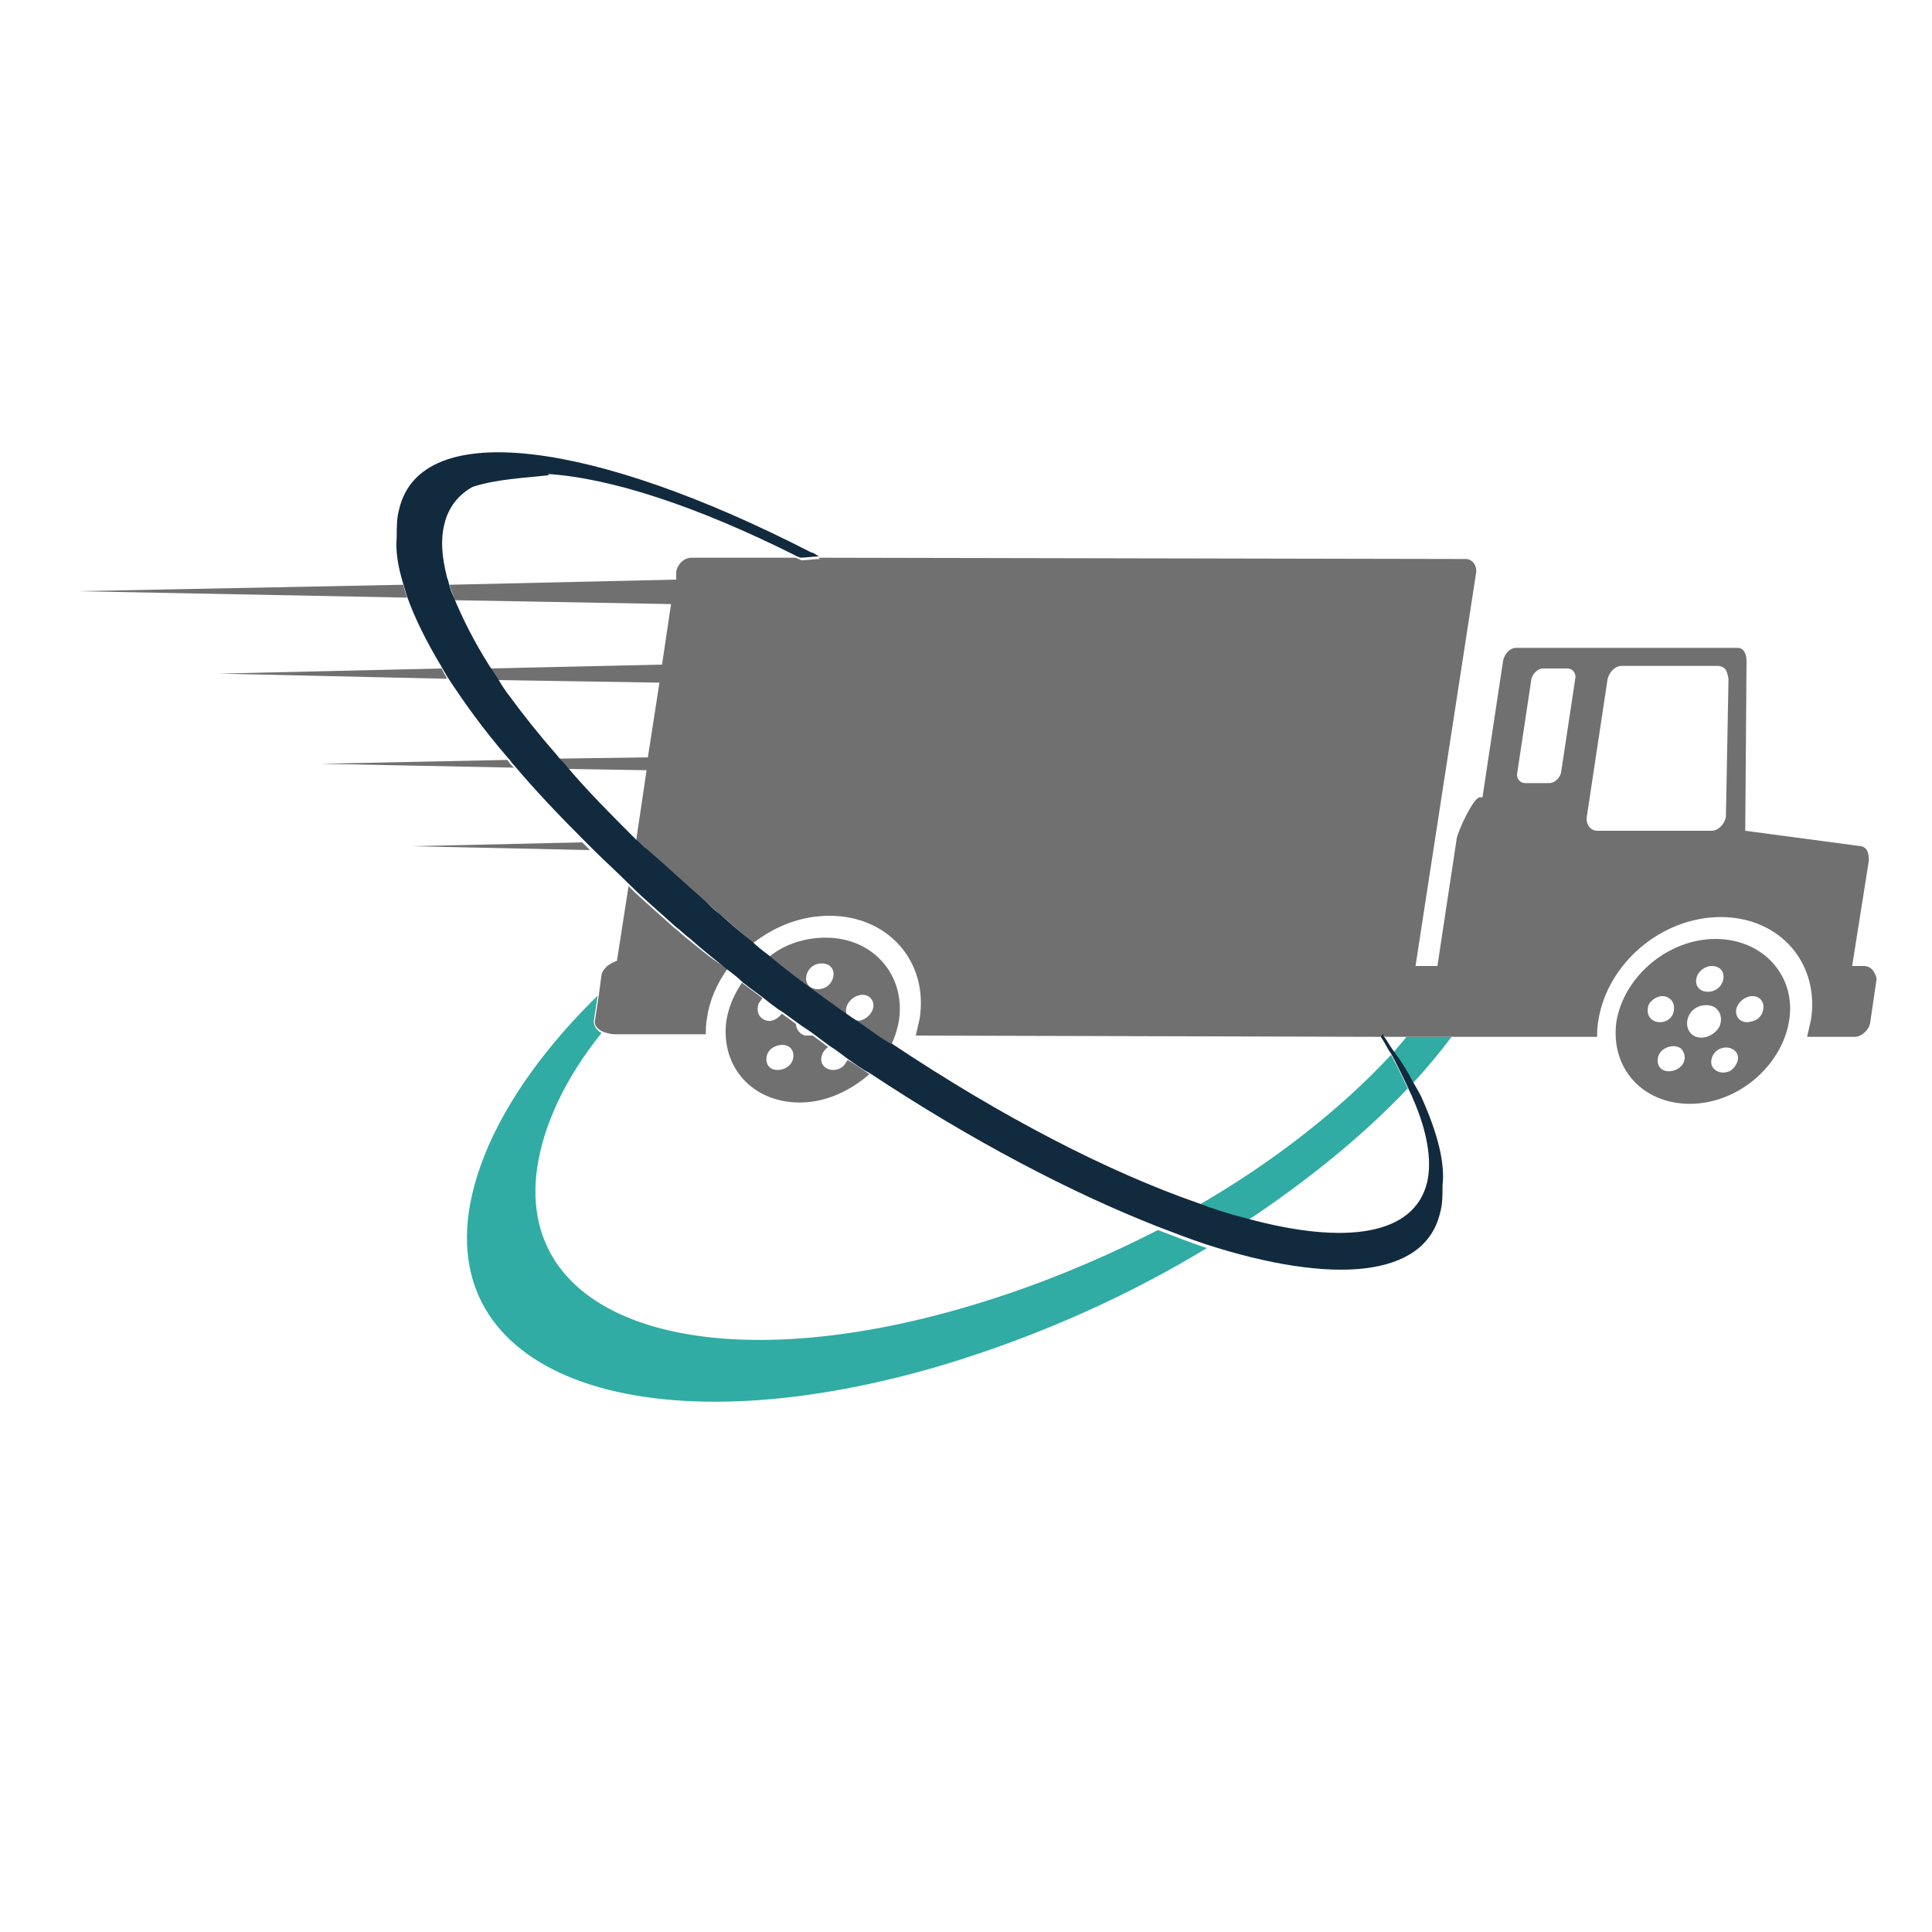 <?xml version="1.0" encoding="utf-8"?>
<!-- Generator: Adobe Illustrator 18.1.0, SVG Export Plug-In . SVG Version: 6.00 Build 0)  -->
<svg version="1.1" id="Layer_1" xmlns="http://www.w3.org/2000/svg" xmlns:xlink="http://www.w3.org/1999/xlink" x="0px" y="0px"
	 viewBox="0 0 150 150" enable-background="new 0 0 150 150" xml:space="preserve">
<g>
	<path fill="#707071" d="M133.2,72.9c-3.7,0-7.1,2.9-7.7,6.4c-0.5,3.6,2,6.4,5.7,6.4c3.7,0,7.1-2.9,7.7-6.4
		C139.5,75.8,136.9,72.9,133.2,72.9z M132.9,75c0.6,0,1,0.4,0.9,1c-0.1,0.6-0.6,1-1.2,1c-0.6,0-1-0.4-0.9-1
		C131.8,75.4,132.4,75,132.9,75z M128.5,79.3c-0.5-0.2-0.7-0.7-0.5-1.3c0.3-0.5,0.9-0.8,1.4-0.6c0.5,0.2,0.7,0.7,0.5,1.3
		C129.7,79.2,129.1,79.5,128.5,79.3z M130.5,82.8c-0.4,0.4-1.1,0.5-1.5,0.2c-0.4-0.3-0.4-1,0-1.4c0.4-0.4,1.1-0.5,1.5-0.2
		C130.9,81.8,130.9,82.4,130.5,82.8z M131.7,80.5c-0.6-0.2-0.9-0.9-0.6-1.6c0.3-0.7,1.1-1,1.8-0.8c0.6,0.2,0.9,0.9,0.6,1.6
		C133.1,80.4,132.3,80.7,131.7,80.5z M134.4,83.1c-0.5,0.3-1.1,0.2-1.4-0.2c-0.3-0.4-0.1-1.1,0.4-1.4c0.5-0.3,1.1-0.2,1.4,0.2
		C135.1,82.1,134.9,82.7,134.4,83.1z M136,79.3c-0.6,0.2-1.1-0.1-1.2-0.6c-0.1-0.5,0.3-1.1,0.9-1.3c0.6-0.2,1.1,0.1,1.2,0.6
		C137,78.6,136.6,79.2,136,79.3z"/>
	<path fill="none" d="M96.8,94.8c7.7,2.1,13,1.3,14-2.8c0.4-1.8,0-4-1.1-6.5c-0.1-0.3-0.2-0.6-0.4-0.9
		C105.9,88.1,101.6,91.6,96.8,94.8z"/>
	<path fill="none" d="M64.1,72.8c3.7,0,6.2,2.9,5.7,6.4c-0.1,0.7-0.3,1.3-0.6,1.9c0,0,0,0,0.1,0c8.7,5.8,16.9,10,23.8,12.4
		c5.9-3.5,11.1-7.5,15-11.7c-0.2-0.4-0.5-0.9-0.8-1.3c0,0,0,0,0.1-0.1L71,80.4c0.1-0.4,0.2-0.8,0.3-1.3c0.7-4.4-2.5-8-7-8
		c-2.1,0-4.2,0.8-5.9,2.1c0.4,0.3,0.8,0.6,1.2,1C60.9,73.3,62.5,72.8,64.1,72.8z"/>
	<path fill="none" d="M61.3,82.7c0.4-0.4,0.4-1.1,0-1.4c-0.4-0.3-1.1-0.2-1.5,0.2c-0.4,0.4-0.4,1.1,0,1.4
		C60.3,83.2,60.9,83.1,61.3,82.7z"/>
	<path fill="none" d="M67.5,83.4c-1.4,1.4-3.4,2.2-5.4,2.2c-3.7,0-6.2-2.9-5.7-6.4c0.2-1,0.6-2,1.2-2.9c-0.4-0.3-0.8-0.6-1.2-1
		c-0.8,1.1-1.4,2.4-1.6,3.8c-0.1,0.4-0.1,0.9-0.1,1.3l-6.7,0h0c-0.1,0-0.2,0-0.3,0h-0.1c-0.4,0-0.7-0.1-0.9-0.2
		c-2.7,3.6-4.5,7.2-5,10.5c-1.7,12.1,13.4,16.9,33.9,10.6c5-1.5,9.8-3.5,14.3-5.9C83.2,92.8,75.5,88.8,67.5,83.4
		C67.5,83.5,67.5,83.5,67.5,83.4z"/>
	<path fill="none" d="M39.7,54.3c1.1,1.5,2.3,3,3.7,4.6l7-0.1l0.9-5.8l-12.6-0.3C39,53.2,39.3,53.8,39.7,54.3z"/>
	<path fill="none" d="M49.3,65.2l0.8-5.4L44,59.7C45.6,61.5,47.4,63.3,49.3,65.2z"/>
	<path fill="none" d="M38.1,51.9l13.4-0.3l0.7-4.7l-16.8-0.3C36,48.2,36.9,50,38.1,51.9z"/>
	<path fill="none" d="M64.3,81.3c-0.5,0.3-0.7,1-0.4,1.4c0.3,0.5,0.9,0.5,1.4,0.2c0.2-0.2,0.4-0.4,0.5-0.6
		C65.3,82,64.8,81.6,64.3,81.3C64.3,81.3,64.3,81.3,64.3,81.3z"/>
	<path fill="none" d="M109.3,80.5l-1.2,0l-0.6,0c0.3,0.4,0.5,0.8,0.8,1.2C108.6,81.3,108.9,80.9,109.3,80.5z"/>
	<path fill="none" d="M62.5,80.4c0.2,0.1,0.4,0.1,0.6,0c-0.4-0.3-0.9-0.6-1.3-0.9C61.8,79.9,62.1,80.3,62.5,80.4z"/>
	<path fill="none" d="M58.9,77.9c-0.3,0.5,0,1.1,0.5,1.3c0.5,0.2,1-0.1,1.3-0.5c-0.5-0.4-1-0.7-1.5-1.1C59.1,77.7,59,77.8,58.9,77.9
		z"/>
	<path fill="none" d="M66.9,79.2c0.6-0.2,1-0.7,0.9-1.3c-0.1-0.5-0.6-0.8-1.2-0.6c-0.6,0.2-1,0.7-0.9,1.3c0,0.1,0.1,0.2,0.1,0.3
		c0.2,0.1,0.4,0.3,0.6,0.4C66.5,79.2,66.7,79.3,66.9,79.2z"/>
	<path fill="none" d="M63.8,74.8c-0.6,0-1.1,0.4-1.2,1c-0.1,0.6,0.3,1,0.9,1c0.6,0,1.1-0.4,1.2-1C64.8,75.3,64.4,74.8,63.8,74.8z"/>
	<path fill="none" d="M42.6,37.1c-1.8,0.2-4.1,0.3-5.9,0.9c-1.1,0.7-1.9,1.6-2.2,2.9c-0.3,1.2-0.2,2.6,0.2,4.1
		c0,0.1,0.1,0.2,0.1,0.3L52.5,45l0.1-0.6c0.1-0.6,0.6-1.1,1.2-1.1l8.1,0c-7.6-3.8-14.4-6-19.2-6.3C42.6,37.1,42.6,37.1,42.6,37.1z"
		/>
	<path fill="none" d="M121.7,51.9l-1.9,0c-0.4,0-0.8,0.4-0.9,0.8l-1.1,7.3c-0.1,0.4,0.2,0.8,0.6,0.8l1.9,0c0.4,0,0.8-0.4,0.9-0.8
		l1.1-7.3C122.4,52.2,122.1,51.9,121.7,51.9z"/>
	<path fill="none" d="M133.4,51.7l-7.4,0c-0.5,0-1,0.5-1.1,1.1l-1.6,10.6c-0.1,0.6,0.3,1.1,0.8,1.1l8.9,0c0.5,0,1-0.5,1.1-1.1
		l0.2-10.6C134.2,52.3,134.2,51.7,133.4,51.7z"/>
	<path fill="#30ACA4" d="M111.7,80.5l-2.5,0c-0.3,0.4-0.7,0.8-1,1.2c0.5,0.8,1,1.6,1.5,2.4c1.1-1.2,2.1-2.4,3-3.6L111.7,80.5z"/>
	<path fill="#30ACA4" d="M75.6,101.3c-20.5,6.2-35.6,1.5-33.9-10.6c0.5-3.4,2.2-7,5-10.5c-0.4-0.2-0.6-0.6-0.6-0.9l0.3-2
		c-5.6,5.5-9.2,11.4-10,16.8c-1.9,13.3,14.8,18.6,37.4,11.7c7.1-2.2,13.8-5.2,19.9-8.9c-1.2-0.4-2.5-0.9-3.8-1.4
		C85.4,97.8,80.6,99.8,75.6,101.3z"/>
	<path fill="#30ACA4" d="M93,93.6c1.3,0.5,2.6,0.9,3.8,1.2c4.8-3.2,9.1-6.7,12.5-10.3c-0.4-0.8-0.8-1.7-1.3-2.6
		C104.1,86.1,98.9,90.2,93,93.6z"/>
	<path fill="#707071" d="M64.1,72.8c-1.6,0-3.2,0.5-4.4,1.5c2,1.6,4,3.1,6.1,4.6c0-0.1-0.1-0.2-0.1-0.3c-0.1-0.5,0.3-1.1,0.9-1.3
		c0.6-0.2,1.1,0.1,1.2,0.6c0.1,0.5-0.3,1.1-0.9,1.3c-0.2,0.1-0.4,0-0.5,0c0.9,0.7,1.9,1.3,2.8,1.9c0.3-0.6,0.5-1.3,0.6-1.9
		C70.3,75.7,67.8,72.8,64.1,72.8z M63.5,76.8c-0.6,0-1-0.4-0.9-1c0.1-0.6,0.6-1,1.2-1c0.6,0,1,0.4,0.9,1
		C64.6,76.4,64.1,76.8,63.5,76.8z"/>
	<path fill="#707071" d="M65.3,82.9c-0.5,0.3-1.1,0.2-1.4-0.2c-0.3-0.4-0.1-1.1,0.4-1.4c0,0,0,0,0,0c-0.4-0.3-0.8-0.6-1.2-0.9
		c-0.2,0-0.4,0-0.6,0c-0.4-0.1-0.7-0.5-0.7-0.9c-0.4-0.3-0.7-0.5-1.1-0.8c-0.3,0.4-0.8,0.7-1.3,0.5c-0.5-0.2-0.7-0.7-0.5-1.3
		c0.1-0.1,0.2-0.3,0.3-0.4c-0.5-0.4-1.1-0.8-1.6-1.2c-0.6,0.9-1,1.8-1.2,2.9c-0.5,3.6,2,6.4,5.7,6.4c2,0,3.9-0.9,5.4-2.2
		c-0.6-0.4-1.1-0.8-1.7-1.1C65.7,82.5,65.5,82.8,65.3,82.9z M61.3,82.7c-0.4,0.4-1.1,0.5-1.5,0.2c-0.4-0.3-0.4-1,0-1.4
		c0.4-0.4,1.1-0.5,1.5-0.2C61.7,81.6,61.7,82.3,61.3,82.7z"/>
	<path fill="#707071" d="M144.7,75l-0.9,0l1.3-8.2c0-0.5-0.1-1-0.6-1.1l-9-1.2l0.1-13.2c0-0.5-0.2-1-0.7-1l-17.2,0
		c-0.5,0-0.9,0.5-1,1l-1.6,10.6l-0.2,0c-0.5,0-1.7,2.6-1.8,3.2l-1.5,9.9l-1.7,0l4.7-30.5c0.1-0.6-0.3-1.1-0.8-1.1l-50.3-0.1
		c0.1,0,0.1,0.1,0.2,0.1c-0.5,0-1,0.1-1.5,0.1h0c-0.1-0.1-0.3-0.1-0.4-0.2l-8.1,0c-0.6,0-1.1,0.5-1.2,1.1L52.5,45l-17.6,0.4
		c0.1,0.4,0.3,0.8,0.4,1.2l16.8,0.3l-0.7,4.7l-13.4,0.3c0.2,0.3,0.4,0.6,0.6,0.9L51.2,53l-0.9,5.8l-7,0.1c0.2,0.3,0.4,0.5,0.7,0.8
		l6.2,0.1l-0.8,5.4c0,0,0.1,0.1,0.1,0.1c0.3,0.2,0.5,0.5,0.8,0.7c1.4,1.4,3,2.8,4.6,4.1c0.3,0.3,0.7,0.6,1,0.9
		c0.9,0.7,1.7,1.5,2.6,2.2c1.7-1.3,3.7-2.1,5.9-2.1c4.6,0,7.7,3.6,7,8c-0.1,0.4-0.2,0.9-0.3,1.3l36.3,0.1c0,0,0.1,0,0.1-0.1
		c0,0,0,0,0,0.1l0.6,0l1.2,0l2.5,0l1,0l11.2,0c0-0.4,0-0.8,0.1-1.3c0.7-4.4,4.9-8,9.5-8c4.6,0,7.7,3.6,7,8c-0.1,0.4-0.2,0.9-0.3,1.3
		l1.9,0l1.8,0c0.5,0,1.1-0.5,1.2-1.1l0.5-3.4C145.6,75.5,145.3,75,144.7,75z M121.2,60c-0.1,0.4-0.5,0.8-0.9,0.8l-1.9,0
		c-0.4,0-0.7-0.4-0.6-0.8l1.1-7.3c0.1-0.4,0.5-0.8,0.9-0.8l1.9,0c0.4,0,0.7,0.4,0.6,0.8L121.2,60z M134,63.4
		c-0.1,0.6-0.6,1.1-1.1,1.1l-8.9,0c-0.5,0-0.9-0.5-0.8-1.1l1.6-10.6c0.1-0.6,0.6-1.1,1.1-1.1l7.4,0c0.8,0,0.8,0.6,0.9,1L134,63.4z"
		/>
	<path fill="#707071" d="M53.5,73c-0.4-0.3-0.8-0.7-1.2-1c-1.2-1.1-2.4-2.1-3.5-3.2l-0.9,5.8c-0.6,0.2-1.1,0.6-1.2,1.1l-0.2,1.5
		l-0.3,2c-0.1,0.4,0.2,0.7,0.6,0.9c0.3,0.1,0.6,0.2,0.9,0.2h0.1c0.1,0,0.2,0,0.3,0h0l6.7,0c0-0.4,0-0.8,0.1-1.3
		c0.2-1.4,0.8-2.7,1.6-3.8C55.4,74.6,54.5,73.8,53.5,73z"/>
	<path fill="#707071" d="M31.3,45.4L6,45.9l25.6,0.5C31.5,46.1,31.4,45.7,31.3,45.4z"/>
	<path fill="#707071" d="M34.3,51.9L17,52.3l17.7,0.4C34.6,52.4,34.4,52.2,34.3,51.9z"/>
	<path fill="#707071" d="M39.4,59l-14.5,0.3l15,0.3C39.7,59.4,39.5,59.2,39.4,59z"/>
	<path fill="#707071" d="M31.9,65.7l13.9,0.3c-0.2-0.2-0.4-0.4-0.6-0.6L31.9,65.7z"/>
	<path fill="#122A3E" d="M110.5,85.5c-0.2-0.5-0.5-1-0.8-1.5c-0.4-0.8-0.9-1.6-1.5-2.4c-0.3-0.4-0.5-0.8-0.8-1.2c0,0,0,0,0-0.1
		c0,0-0.1,0-0.1,0.1c0,0,0,0-0.1,0.1c0.3,0.4,0.5,0.9,0.8,1.3c0.5,0.9,0.9,1.8,1.3,2.6c0.1,0.3,0.3,0.6,0.4,0.9
		c1.1,2.5,1.5,4.8,1.1,6.5c-1,4.1-6.3,4.9-14,2.8c-1.2-0.3-2.5-0.7-3.8-1.2c-6.9-2.4-15.1-6.6-23.8-12.4c0,0,0,0-0.1,0
		c-1-0.6-1.9-1.3-2.8-1.9c-0.2-0.1-0.4-0.3-0.6-0.4c-2.1-1.5-4.2-3-6.1-4.6c-0.4-0.3-0.8-0.6-1.2-1c-0.9-0.7-1.8-1.5-2.6-2.2
		c-0.4-0.3-0.7-0.6-1-0.9c-1.6-1.4-3.1-2.8-4.6-4.1c-0.3-0.2-0.5-0.5-0.8-0.7c0,0-0.1-0.1-0.1-0.1c-1.9-1.9-3.7-3.7-5.3-5.6
		c-0.2-0.3-0.5-0.5-0.7-0.8c-1.4-1.6-2.6-3.1-3.7-4.6c-0.4-0.5-0.7-1-1-1.5c-0.2-0.3-0.4-0.6-0.6-0.9c-1.2-1.9-2.1-3.7-2.8-5.4
		c-0.2-0.4-0.3-0.8-0.4-1.2c0-0.1-0.1-0.2-0.1-0.3c-0.4-1.6-0.5-2.9-0.2-4.1c0.3-1.3,1.1-2.3,2.2-2.9c1.8-0.6,4.1-0.7,5.9-0.9
		c0,0,0-0.1-0.1-0.1c4.9,0.3,11.6,2.5,19.2,6.3c0.1,0.1,0.3,0.1,0.4,0.2h0c0.5,0,1-0.1,1.5-0.1c-0.1,0-0.1-0.1-0.2-0.1
		c-0.1-0.1-0.3-0.2-0.4-0.2C46.1,34.2,32.7,32.4,31,39.5c-0.2,0.7-0.2,1.4-0.2,2.2c-0.1,1.1,0.1,2.3,0.5,3.6c0.1,0.3,0.2,0.7,0.3,1
		c0.6,1.7,1.5,3.5,2.7,5.5c0.1,0.2,0.3,0.5,0.4,0.7c1.3,2,2.8,4.1,4.7,6.3c0.2,0.2,0.3,0.4,0.5,0.6c1.6,1.9,3.4,3.8,5.4,5.8
		c0.2,0.2,0.4,0.4,0.6,0.6c1,1,2,1.9,3,2.9c1.1,1.1,2.3,2.1,3.5,3.2c0.4,0.3,0.8,0.7,1.2,1c0.9,0.8,1.9,1.6,2.9,2.4
		c0.4,0.3,0.8,0.6,1.2,1c0.5,0.4,1.1,0.8,1.6,1.2c0.5,0.4,1,0.8,1.5,1.1c0.4,0.3,0.7,0.5,1.1,0.8c0.4,0.3,0.9,0.6,1.3,0.9
		c0.4,0.3,0.8,0.6,1.2,0.9c0.5,0.3,1,0.7,1.4,1c0.6,0.4,1.1,0.8,1.7,1.1c0,0,0,0,0,0c8,5.3,15.7,9.3,22.3,11.9
		c1.3,0.5,2.6,1,3.8,1.4c9.9,3.2,17,2.6,18.2-2.4c0.2-0.7,0.2-1.4,0.2-2.2C112.2,90.3,111.6,88,110.5,85.5z"/>
</g>
</svg>
